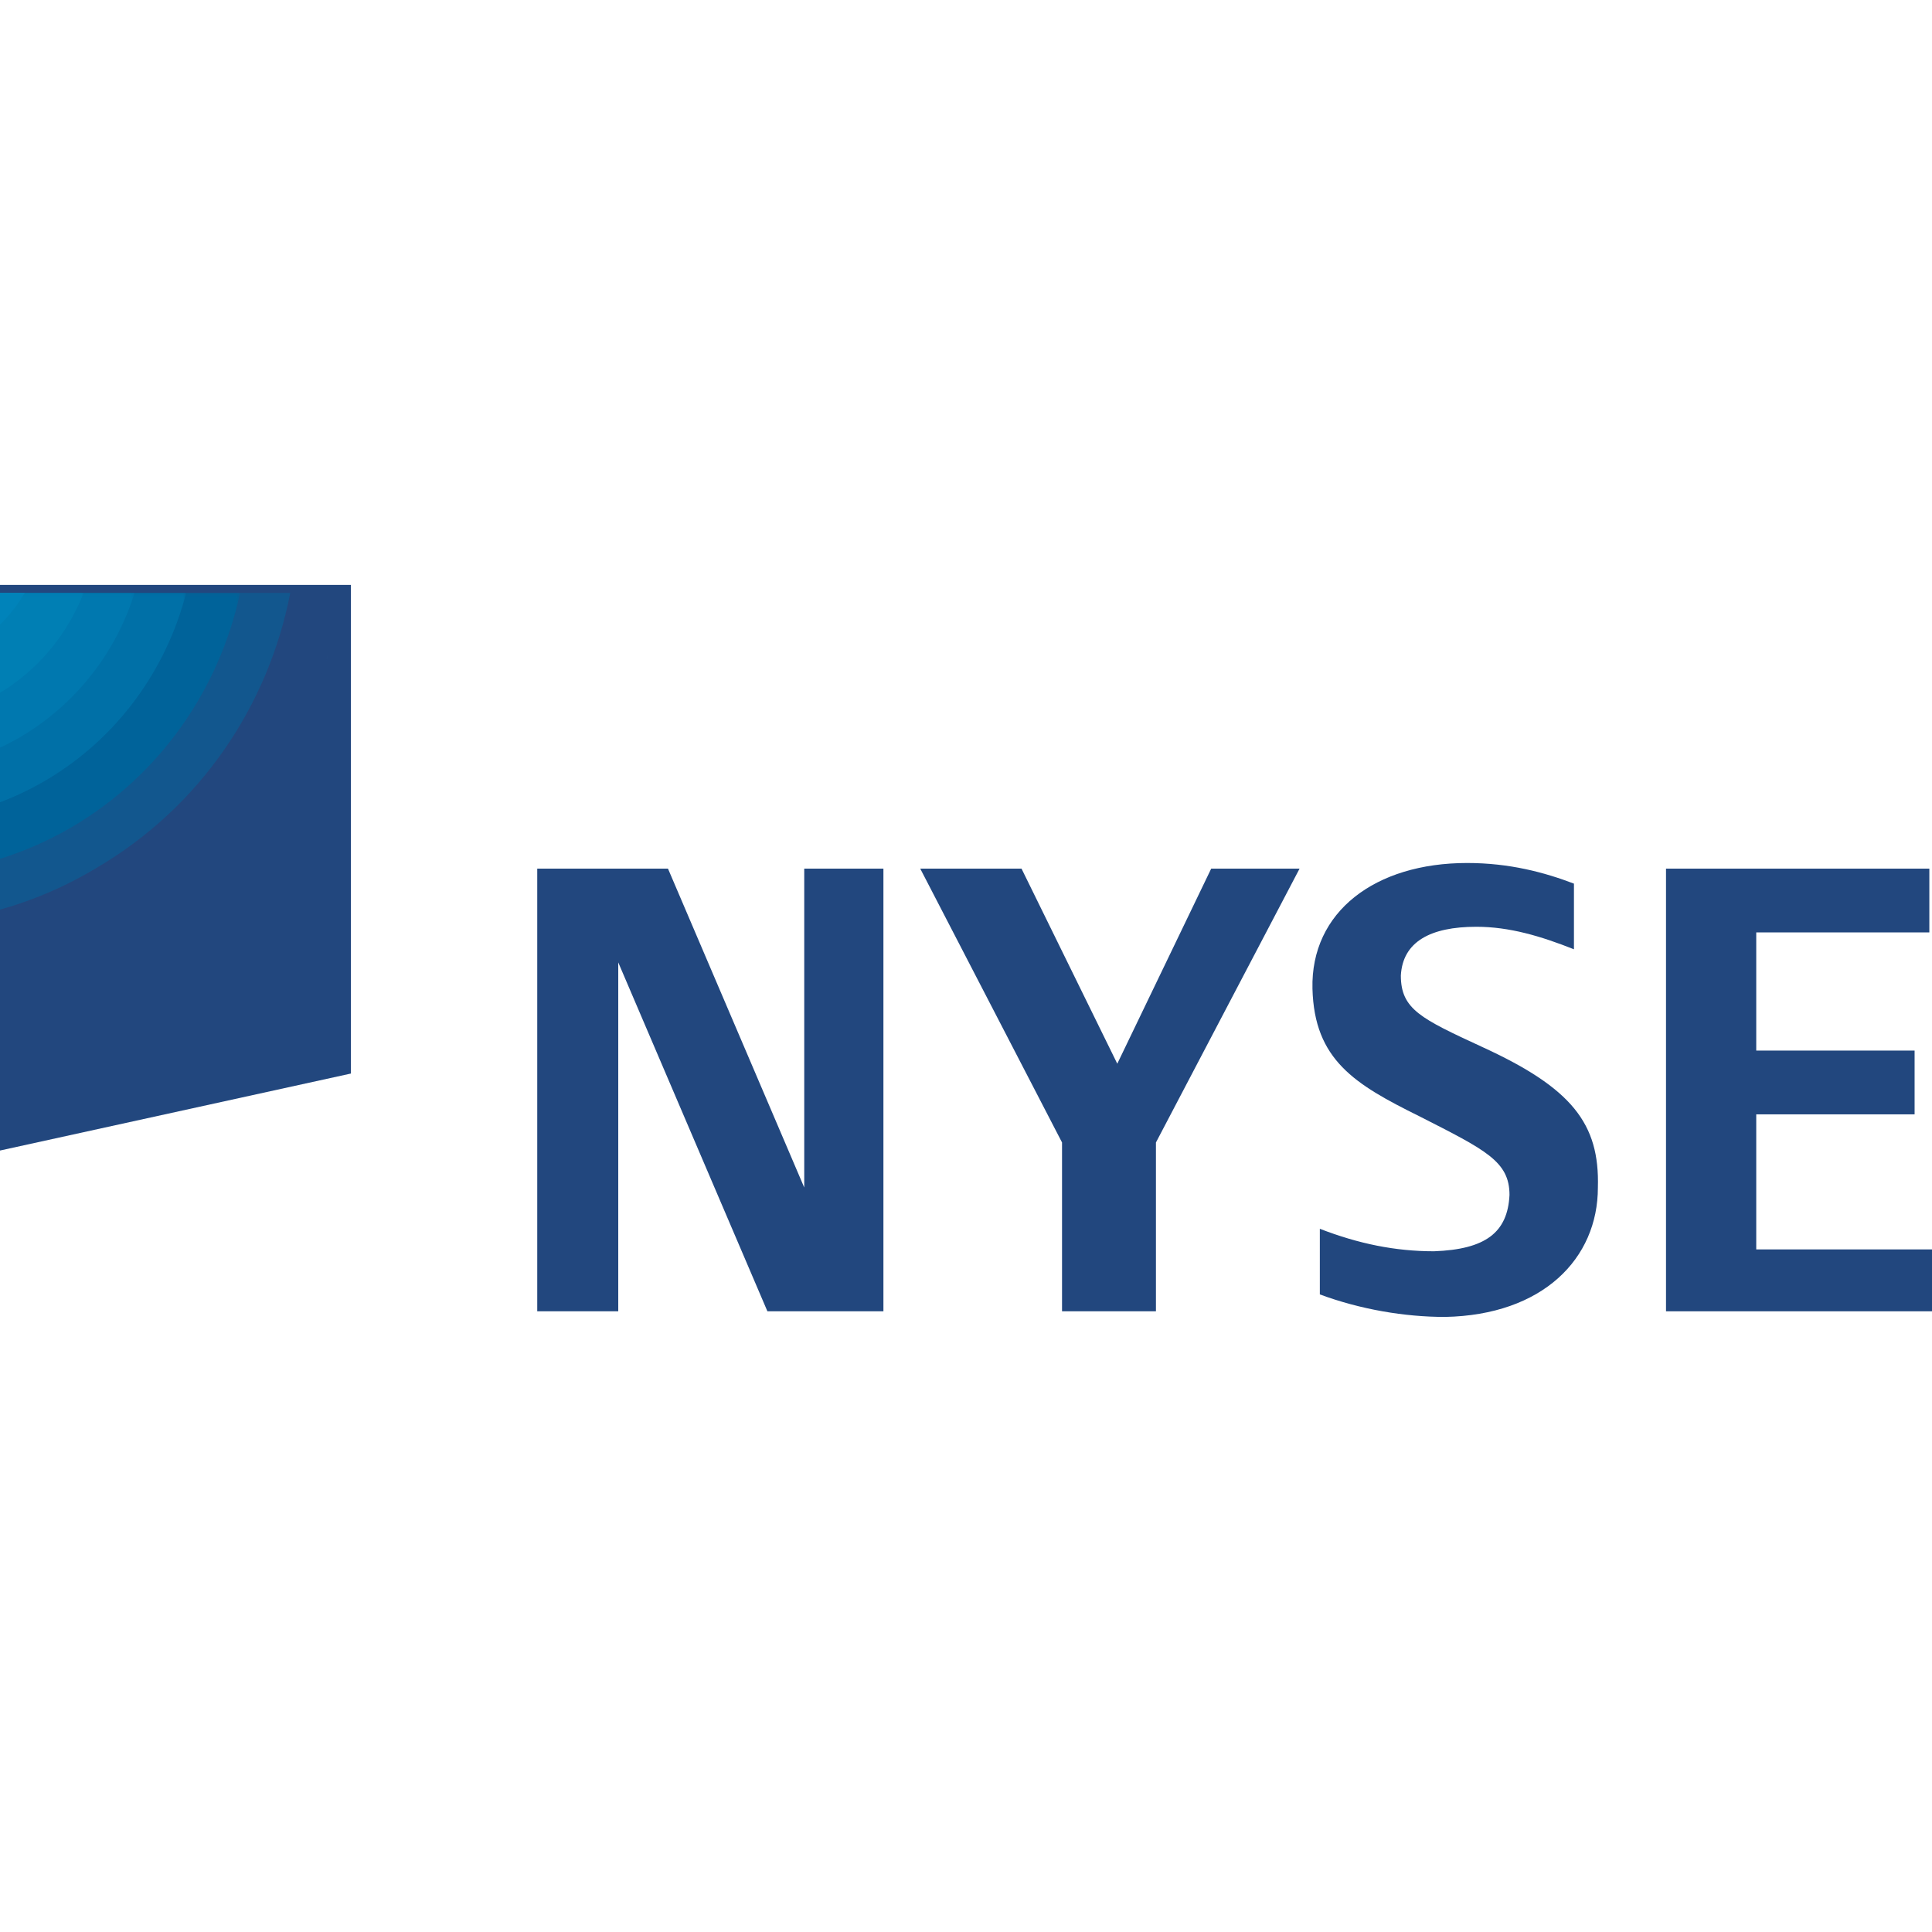 <?xml version="1.0" encoding="UTF-8"?>
<svg width="512px" height="512px" viewBox="0 0 512 512" version="1.1" xmlns="http://www.w3.org/2000/svg" xmlns:xlink="http://www.w3.org/1999/xlink">
    <!-- Generator: Sketch 48.1 (47250) - http://www.bohemiancoding.com/sketch -->
    <title>CDF</title>
    <desc>Created with Sketch.</desc>
    <defs>
        <polygon id="path-1" points="0 0.124 92.23 0.124 92.23 99.642 0 99.642"></polygon>
        <polygon id="path-3" points="0 0.124 92.23 0.124 92.23 99.642 0 99.642"></polygon>
        <polygon id="path-5" points="0 0.124 68.626 0.124 68.626 72.008 0 72.008"></polygon>
        <polygon id="path-7" points="0 0.125 54.338 0.125 54.338 57.314 0 57.314"></polygon>
        <polygon id="path-9" points="0 0.123 40.669 0.123 40.669 43.219 0 43.219"></polygon>
        <polygon id="path-11" points="0 0.123 27.162 0.123 27.162 29.238 0 29.238"></polygon>
    </defs>
    <g id="Компании" stroke="none" stroke-width="1" fill="none" fill-rule="evenodd">
        <g id="CDF">
            <g id="Page-1" transform="translate(-5, 155)">
                <polygon id="Fill-1" fill="#22477E" points="0 0 0 151 98 129.499 98 0"></polygon>
                <g id="Group-32" transform="translate(0, 2)">
                    <g id="Group-4">
                        <mask id="mask-2" fill="white">
                            <use xlink:href="#path-1"></use>
                        </mask>
                        <g id="Clip-3"></g>
                        <path d="M37.576,85.623 C25.564,92.572 12.867,97.193 -0.002,99.642 L-0.002,0.124 L92.23,0.124 L92.23,15.545 C83.632,44.049 64.836,69.482 37.576,85.623" id="Fill-2" fill="#22477E" mask="url(#mask-2)"></path>
                    </g>
                    <g id="Group-7">
                        <mask id="mask-4" fill="white">
                            <use xlink:href="#path-3"></use>
                        </mask>
                        <g id="Clip-6"></g>
                        <path d="M37.576,85.623 C25.564,92.572 12.867,97.193 -0.002,99.642 L-0.002,0.124 L92.23,0.124 L92.23,15.545 C83.632,44.049 64.836,69.482 37.576,85.623" id="Fill-5" fill="#22477E" mask="url(#mask-4)"></path>
                    </g>
                    <path d="M30.256,73.195 C20.586,78.972 10.381,82.972 0.001,85.319 L0.001,0.123 L81.921,0.123 C76.169,29.796 58.235,56.911 30.256,73.195" id="Fill-8" fill="#12578E"></path>
                    <g id="Group-12">
                        <mask id="mask-6" fill="white">
                            <use xlink:href="#path-5"></use>
                        </mask>
                        <g id="Clip-11"></g>
                        <path d="M23.911,62.26 C16.245,66.722 8.194,69.951 -0,72.008 L-0,0.124 L68.626,0.124 C63.171,25.338 47.735,48.278 23.911,62.26" id="Fill-10" fill="#00639A" mask="url(#mask-6)"></path>
                    </g>
                    <g id="Group-15">
                        <mask id="mask-8" fill="white">
                            <use xlink:href="#path-7"></use>
                        </mask>
                        <g id="Clip-14"></g>
                        <path d="M17.08,49.833 C11.574,53.069 5.84,55.54 -0,57.314 L-0,0.125 L54.338,0.125 C49.098,20.368 36.248,38.569 17.08,49.833" id="Fill-13" fill="#0070A7" mask="url(#mask-8)"></path>
                    </g>
                    <g id="Group-18">
                        <mask id="mask-10" fill="white">
                            <use xlink:href="#path-9"></use>
                        </mask>
                        <g id="Clip-17"></g>
                        <path d="M10.248,38.4 C6.918,40.327 3.485,41.929 -0.001,43.219 L-0.001,0.122 L40.669,0.122 C35.782,15.689 25.39,29.518 10.248,38.4" id="Fill-16" fill="#0078AF" mask="url(#mask-10)"></path>
                    </g>
                    <g id="Group-21">
                        <mask id="mask-12" fill="white">
                            <use xlink:href="#path-11"></use>
                        </mask>
                        <g id="Clip-20"></g>
                        <path d="M4.392,26.967 C2.948,27.799 1.478,28.553 -0.001,29.238 L-0.001,0.123 L27.162,0.123 C22.882,11.056 15.125,20.661 4.392,26.967" id="Fill-19" fill="#007FB4" mask="url(#mask-12)"></path>
                    </g>
                    <path d="M11.553,0.124 C8.705,5 4.816,9.312 0.001,12.672 L0.001,0.124 L11.553,0.124 Z" id="Fill-22" fill="#0083BA"></path>
                    <polygon id="Fill-24" fill="#22477E" points="208.372 190.508 168.844 98.051 168.844 190.508 147.374 190.508 147.374 73.197 182.022 73.197 218.133 157.702 218.133 73.197 239.115 73.197 239.115 190.508"></polygon>
                    <polygon id="Fill-26" fill="#22477E" points="311.337 145.77 311.337 190.507 286.45 190.507 286.45 145.77 248.873 73.195 275.714 73.195 301.092 124.894 325.979 73.195 349.4 73.195"></polygon>
                    <polygon id="Fill-28" fill="#22477E" points="446.51 190.508 446.51 73.197 516.294 73.197 516.294 90.098 470.422 90.098 470.422 121.414 512.389 121.414 512.389 138.316 470.422 138.316 470.422 174.107 518.245 174.107 518.245 190.508"></polygon>
                    <path d="M387.952,191.999 C377.216,191.999 365.504,190.009 354.771,186.034 L354.771,168.639 C365.016,172.614 374.777,174.601 385.023,174.601 C398.689,174.104 404.545,169.633 405.032,159.686 C405.032,150.74 398.689,147.759 381.121,138.81 C364.041,130.361 353.304,123.899 352.817,105.01 C352.329,84.631 369.409,71.703 393.808,71.703 C405.032,71.703 414.306,74.191 422.112,77.172 L422.112,94.57 C413.327,91.089 405.032,88.605 396.247,88.605 C384.047,88.605 376.728,92.583 376.24,101.529 C376.24,110.478 381.609,112.962 397.713,120.418 C421.625,131.355 428.941,140.801 428.456,157.699 C428.456,176.591 413.815,191.503 387.952,191.999" id="Fill-30" fill="#22477E"></path>
                </g>
            </g>
        </g>
    </g>
</svg>
